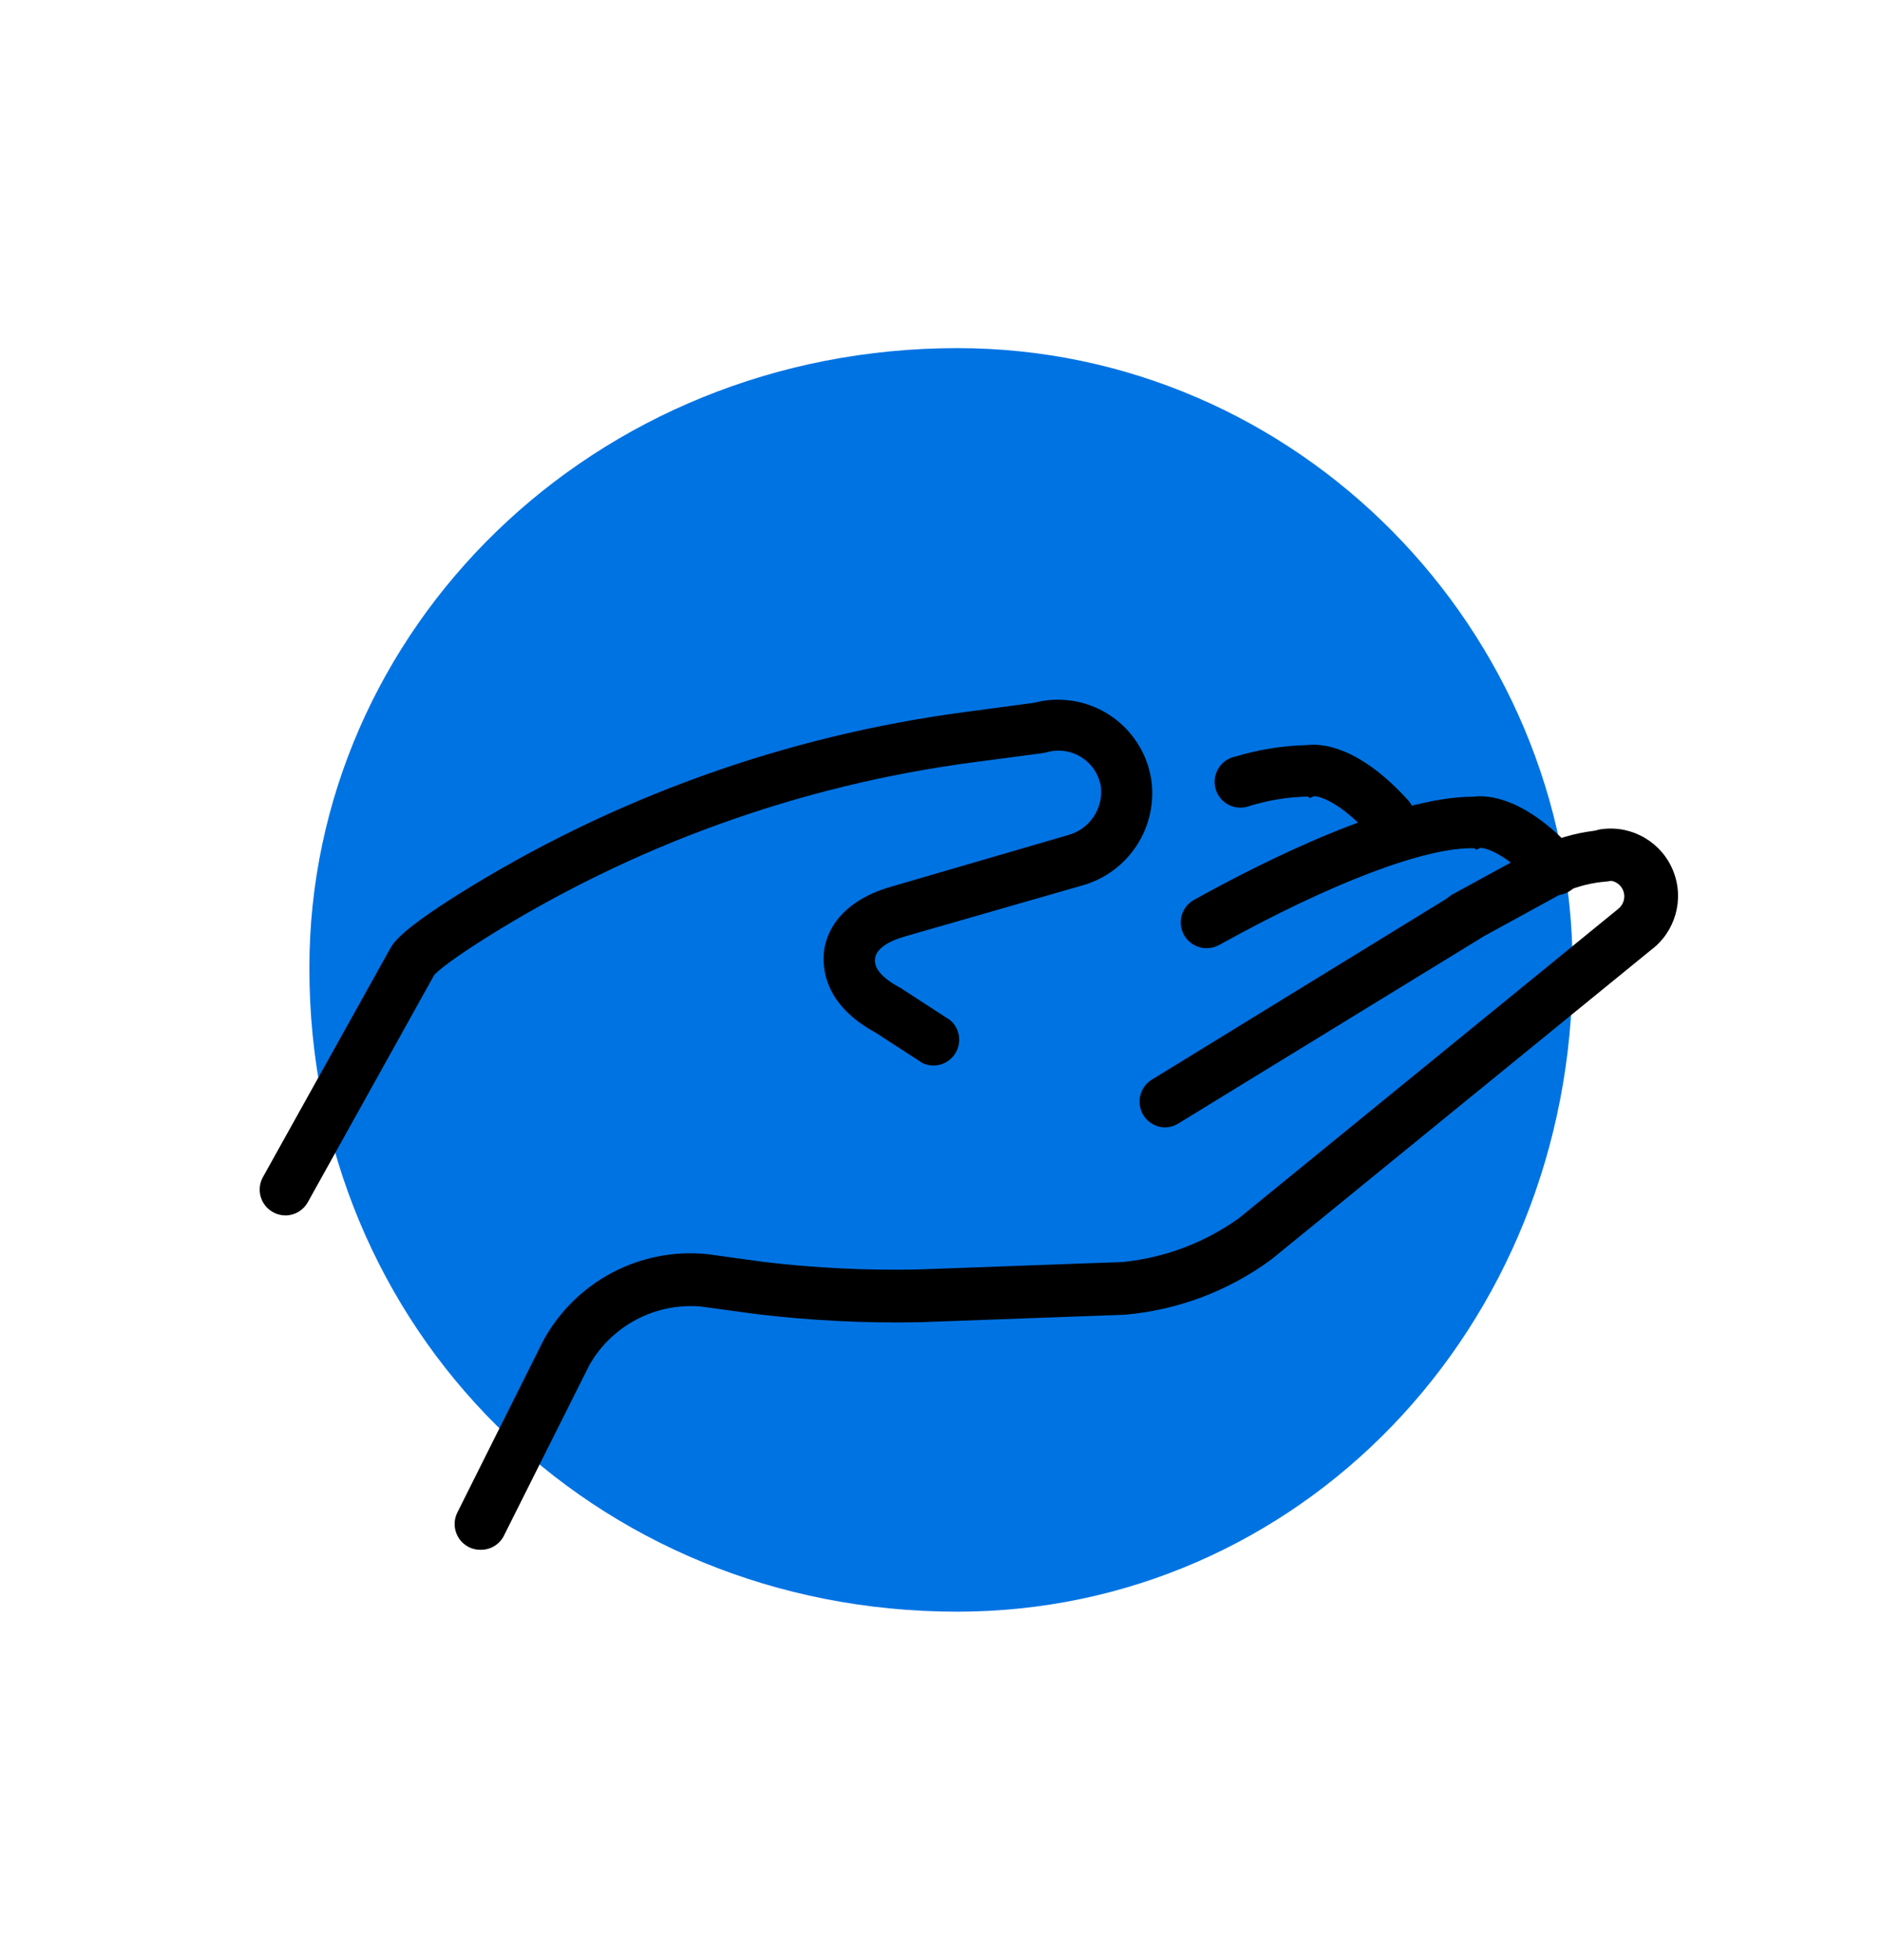 <?xml version="1.0" encoding="UTF-8"?>
<svg width="146px" height="152px" viewBox="0 0 146 152" version="1.1" xmlns="http://www.w3.org/2000/svg" xmlns:xlink="http://www.w3.org/1999/xlink">
    <!-- Generator: Sketch 52.5 (67469) - http://www.bohemiancoding.com/sketch -->
    <title>icon-open-hand</title>
    <desc>Created with Sketch.</desc>
    <g id="Page-1" stroke="none" stroke-width="1" fill="none" fill-rule="evenodd">
        <g id="row-1" transform="translate(-146, 0)">
            <g id="icon-open-hand" transform="translate(166, 27)">
                <path d="M4,48.081 C4,21.844 26.002,0 54.265,0 C80.638,0 102,21.864 102,48.081 C102,76.156 80.638,98 54.265,98 C25.972,98 4,76.136 4,48.081" id="Path" fill="#0073E3"></path>
                <path d="M17.26,93.2 C16.951,93.203 16.645,93.131 16.37,92.99 C15.386,92.494 14.988,91.296 15.48,90.31 L22.15,76.97 C24.658,72.378 29.675,69.738 34.88,70.27 L39.3,70.88 C43.242,71.348 47.211,71.541 51.18,71.46 L67.1,70.88 C70.344,70.554 73.447,69.386 76.1,67.49 L105.54,43.49 C105.968,43.152 106.123,42.572 105.92,42.066 C105.716,41.559 105.203,41.248 104.66,41.3 C103.555,41.394 102.584,40.575 102.49,39.47 C102.396,38.365 103.215,37.394 104.32,37.3 C106.671,37.016 108.92,38.348 109.801,40.546 C110.683,42.745 109.977,45.261 108.08,46.68 L78.63,70.68 C75.304,73.13 71.366,74.614 67.25,74.97 L51.33,75.55 C47.131,75.633 42.931,75.426 38.76,74.93 L34.34,74.33 C30.834,74.04 27.477,75.806 25.73,78.86 L19.05,92.19 C18.685,92.831 17.997,93.219 17.26,93.2 Z" id="Path" fill="#000000"></path>
                <path d="M93.69,46.11 C92.772,46.125 91.962,45.513 91.725,44.626 C91.489,43.738 91.887,42.804 92.69,42.36 L99.74,38.51 C101.186,37.88 102.727,37.494 104.3,37.37 C105.015,37.309 105.707,37.634 106.117,38.223 C106.527,38.811 106.592,39.574 106.287,40.223 C105.982,40.872 105.355,41.309 104.64,41.37 C103.538,41.453 102.457,41.717 101.44,42.15 L101.33,42.21 L94.61,45.89 C94.326,46.039 94.01,46.115 93.69,46.11 Z" id="Path" fill="#000000"></path>
                <path d="M70.35,60.44 C69.466,60.417 68.702,59.816 68.472,58.963 C68.241,58.109 68.598,57.205 69.35,56.74 L92.69,42.41 C93.63,41.853 94.843,42.154 95.414,43.086 C95.985,44.017 95.703,45.235 94.78,45.82 L71.39,60.15 C71.076,60.34 70.717,60.441 70.35,60.44 Z" id="Path" fill="#000000"></path>
                <path d="M2.17,67.27 C1.82,67.272 1.475,67.183 1.17,67.01 C0.207,66.471 -0.138,65.254 0.4,64.29 L10.25,46.6 C10.61,45.95 11.35,45.03 15.45,42.43 C27.445,34.905 40.921,30.054 54.96,28.21 L60.2,27.51 C62.192,26.984 64.314,27.32 66.045,28.437 C67.776,29.554 68.958,31.348 69.3,33.38 C69.878,37.106 67.574,40.674 63.94,41.68 L50.23,45.62 C48.81,46.03 47.96,46.62 47.88,47.38 C47.8,48.14 48.48,48.86 49.74,49.56 C49.847,49.608 49.947,49.668 50.04,49.74 L53.71,52.12 C54.469,52.768 54.634,53.875 54.098,54.716 C53.561,55.557 52.487,55.875 51.58,55.46 L47.91,53.08 C43.91,50.9 43.82,48.08 43.91,46.91 C44,45.74 44.81,43.01 49.13,41.77 L62.85,37.77 C64.521,37.324 65.608,35.716 65.4,34 C65.243,33.063 64.694,32.237 63.889,31.731 C63.085,31.224 62.103,31.086 61.19,31.35 L60.9,31.41 L55.53,32.12 C42.041,33.896 29.096,38.566 17.58,45.81 C14.31,47.88 13.74,48.56 13.68,48.63 L3.88,66.24 C3.534,66.864 2.883,67.256 2.17,67.27 Z" id="Path" fill="#000000"></path>
                <path d="M73.63,46.54 C72.712,46.555 71.902,45.943 71.665,45.056 C71.429,44.168 71.827,43.234 72.63,42.79 C78.04,39.79 88,34.79 94.31,34.79 C95.39,34.65 98.31,34.79 102.19,39.07 C102.933,39.898 102.863,41.172 102.035,41.915 C101.207,42.658 99.933,42.588 99.19,41.76 C96.76,39.09 95.19,38.76 94.85,38.76 L94.51,38.91 L94.38,38.79 C90.58,38.68 83.18,41.52 74.58,46.29 C74.289,46.451 73.963,46.537 73.63,46.54 Z" id="Path" fill="#000000"></path>
                <path d="M87.76,38.4 C87.197,38.401 86.66,38.165 86.28,37.75 C83.85,35.08 82.28,34.75 81.94,34.75 L81.6,34.9 L81.47,34.78 C79.923,34.811 78.388,35.061 76.91,35.52 C76.205,35.776 75.416,35.616 74.866,35.106 C74.317,34.596 74.099,33.821 74.302,33.099 C74.505,32.377 75.095,31.829 75.83,31.68 C77.625,31.135 79.485,30.836 81.36,30.79 C82.44,30.65 85.36,30.79 89.24,35.07 C89.769,35.656 89.904,36.498 89.584,37.22 C89.264,37.942 88.549,38.408 87.76,38.41 L87.76,38.4 Z" id="Path" fill="#000000"></path>
            </g>
        </g>
    </g>
</svg>